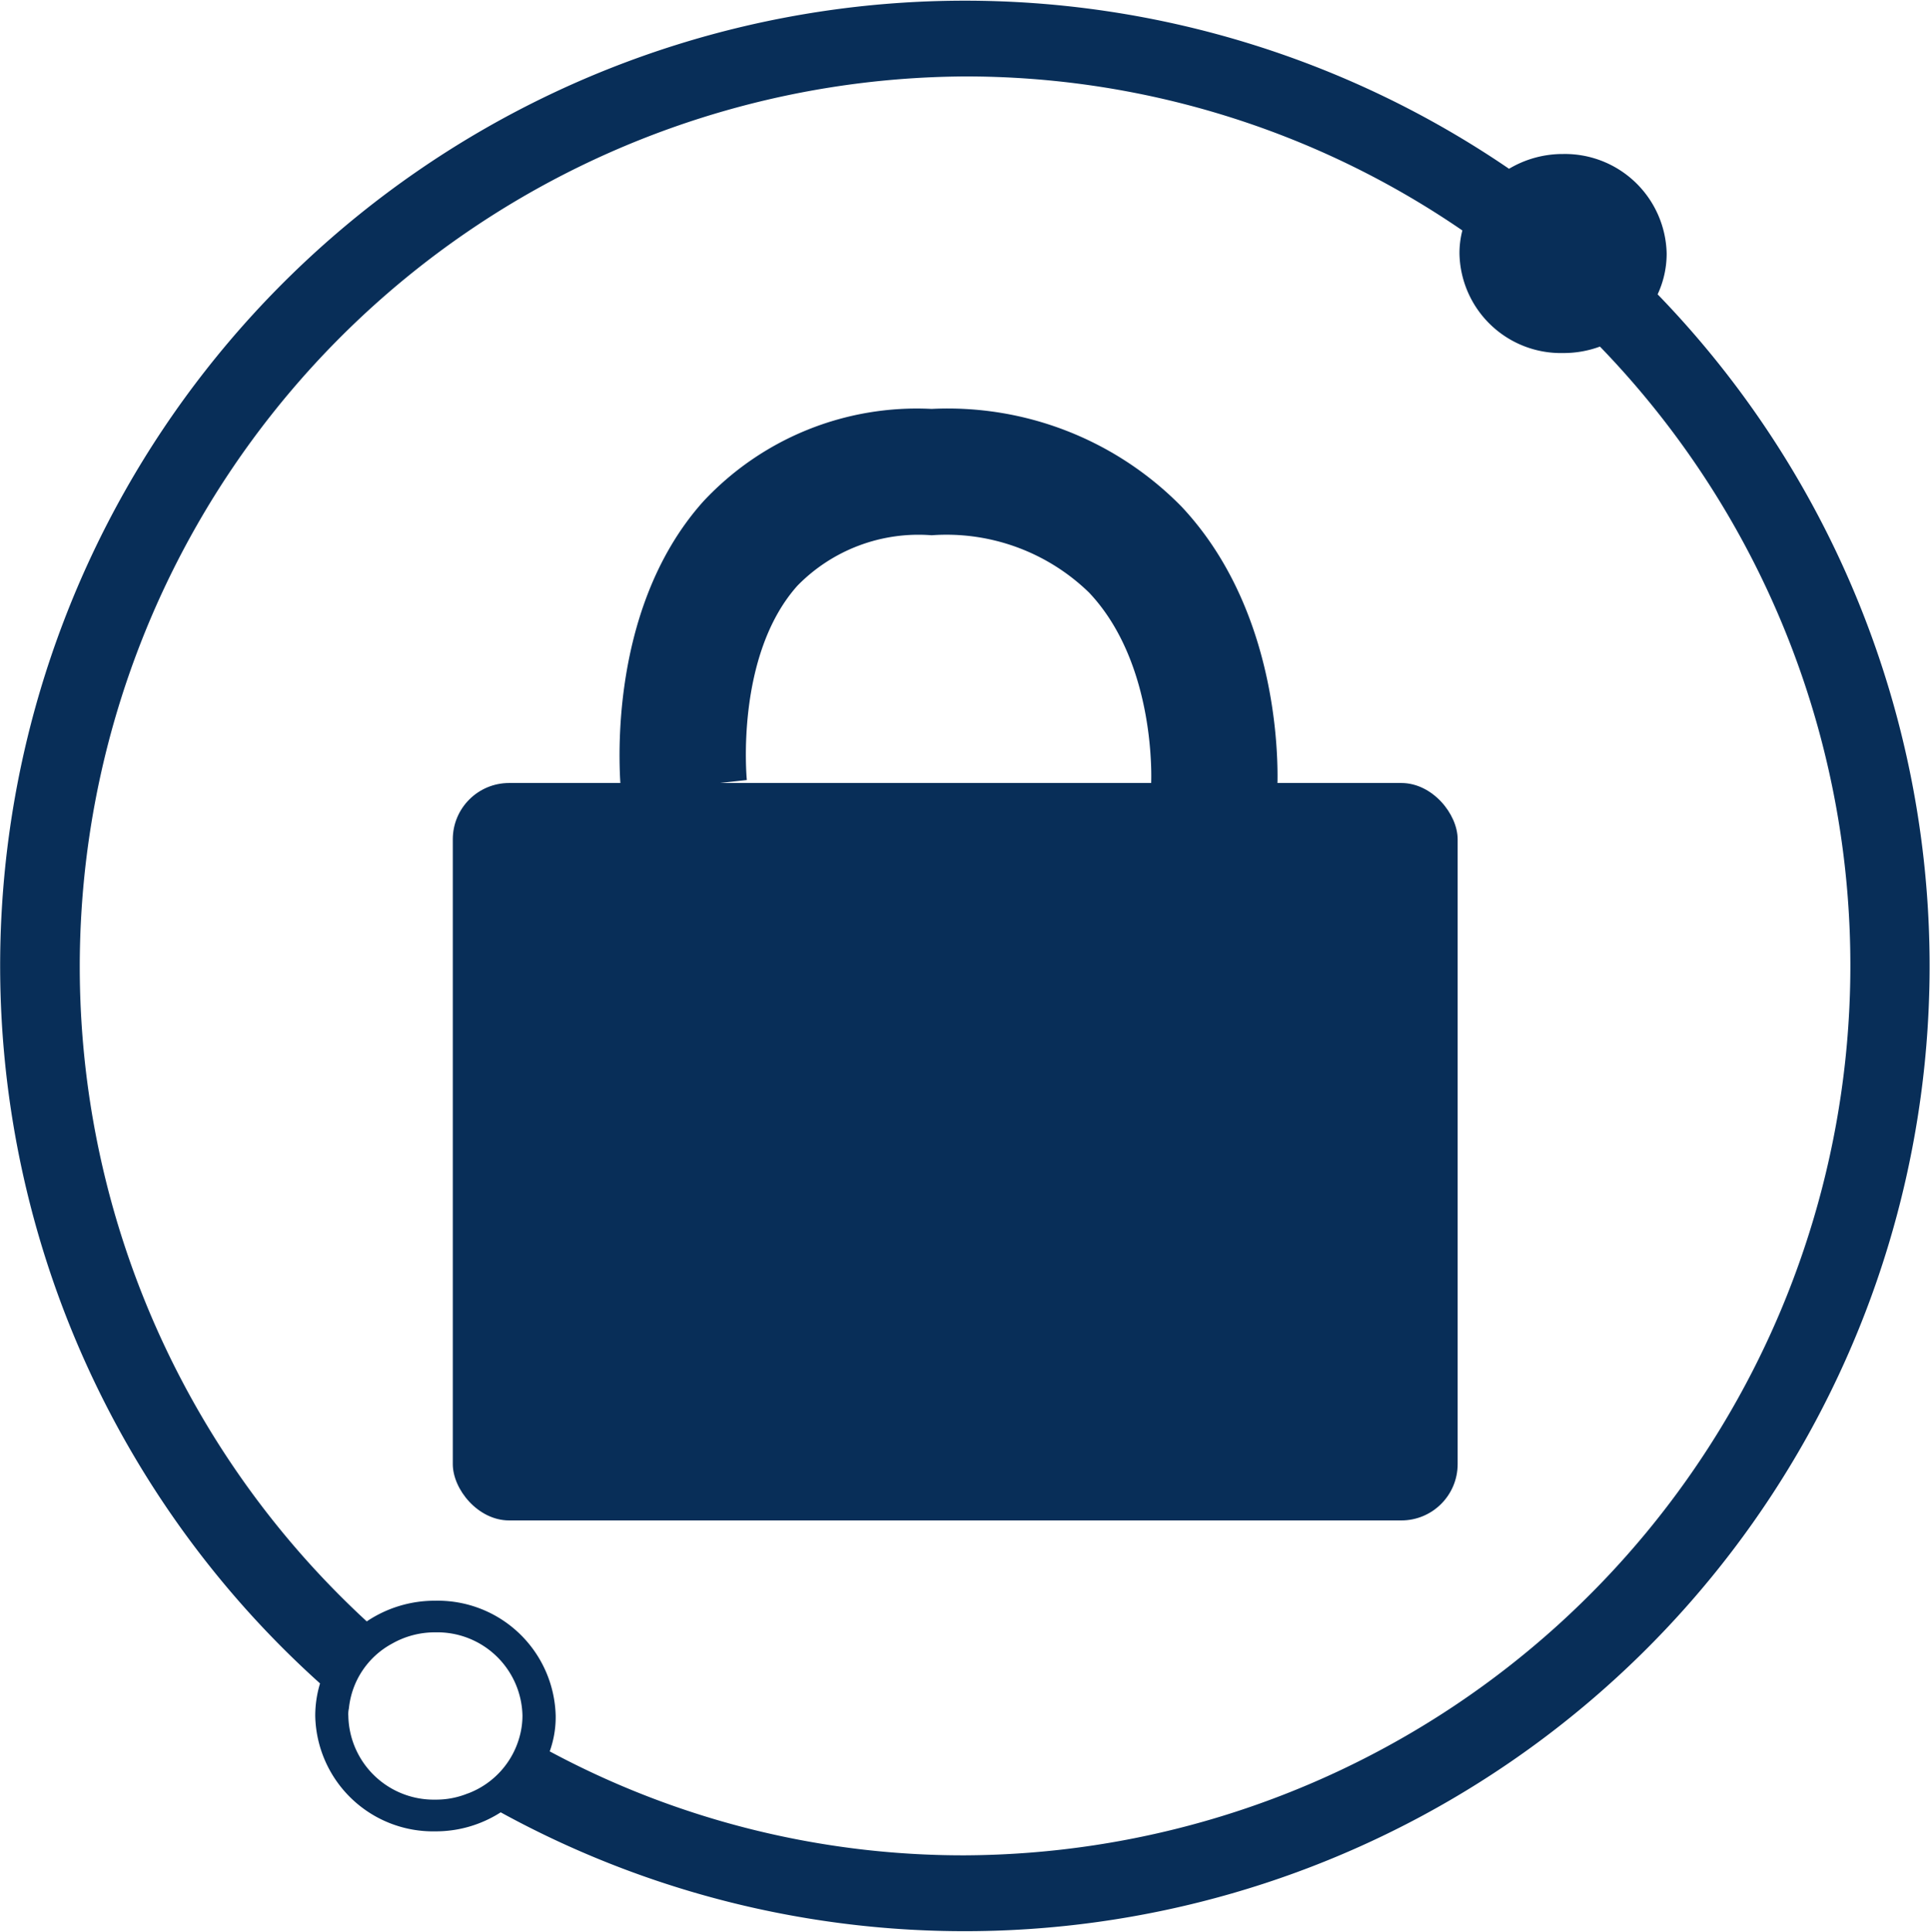 <svg xmlns="http://www.w3.org/2000/svg" width="62.802" height="62.845" viewBox="0 0 62.802 62.845"><defs><style>.a{fill:#082e58;}</style></defs><g transform="translate(-873 -510)"><g transform="translate(440.657 489.149)"><path class="a" d="M486.282,30.426a3.129,3.129,0,0,0,.294-1.327,3.312,3.312,0,0,0-3.371-3.238,3.409,3.409,0,0,0-1.758.481,31.394,31.394,0,0,0-38.69,49.275,3.619,3.619,0,0,0-.156,1.057,3.835,3.835,0,0,0,3.909,3.755,3.908,3.908,0,0,0,2.126-.619,31.4,31.4,0,0,0,37.646-49.384ZM449.268,77.281a2.745,2.745,0,0,1-1.7,1.916h-.006a2.724,2.724,0,0,1-1.051.2,2.78,2.78,0,0,1-2.833-2.721.832.832,0,0,1,.018-.246,2.7,2.7,0,0,1,1.408-2.109,2.806,2.806,0,0,1,1.407-.366,2.77,2.77,0,0,1,2.833,2.709A2.583,2.583,0,0,1,449.268,77.281Zm14.473,3.928a28.445,28.445,0,0,1-13.51-3.382,3.3,3.3,0,0,0,.194-1.153,3.839,3.839,0,0,0-3.915-3.748,3.965,3.965,0,0,0-2.233.673,28.961,28.961,0,0,1,19.464-50.261,28.559,28.559,0,0,1,16.187,5.01,2.954,2.954,0,0,0-.094.751,3.3,3.3,0,0,0,3.371,3.237,3.42,3.42,0,0,0,1.2-.21,28.949,28.949,0,0,1-20.659,49.083Z"/><rect class="a" width="32.698" height="23.99" rx="1.832" transform="translate(447.077 46.324)"/><path class="a" d="M452.559,46.681c-.026-.237-.61-5.853,2.67-9.518a9.5,9.5,0,0,1,7.429-3.009,10.658,10.658,0,0,1,8.128,3.174c3.421,3.638,3.13,9.025,3.116,9.253l-4.1-.254c0-.031.182-3.875-2.023-6.2a6.658,6.658,0,0,0-5.119-1.863,5.511,5.511,0,0,0-4.367,1.639c-2.035,2.274-1.653,6.284-1.648,6.324Z"/></g></g></svg>